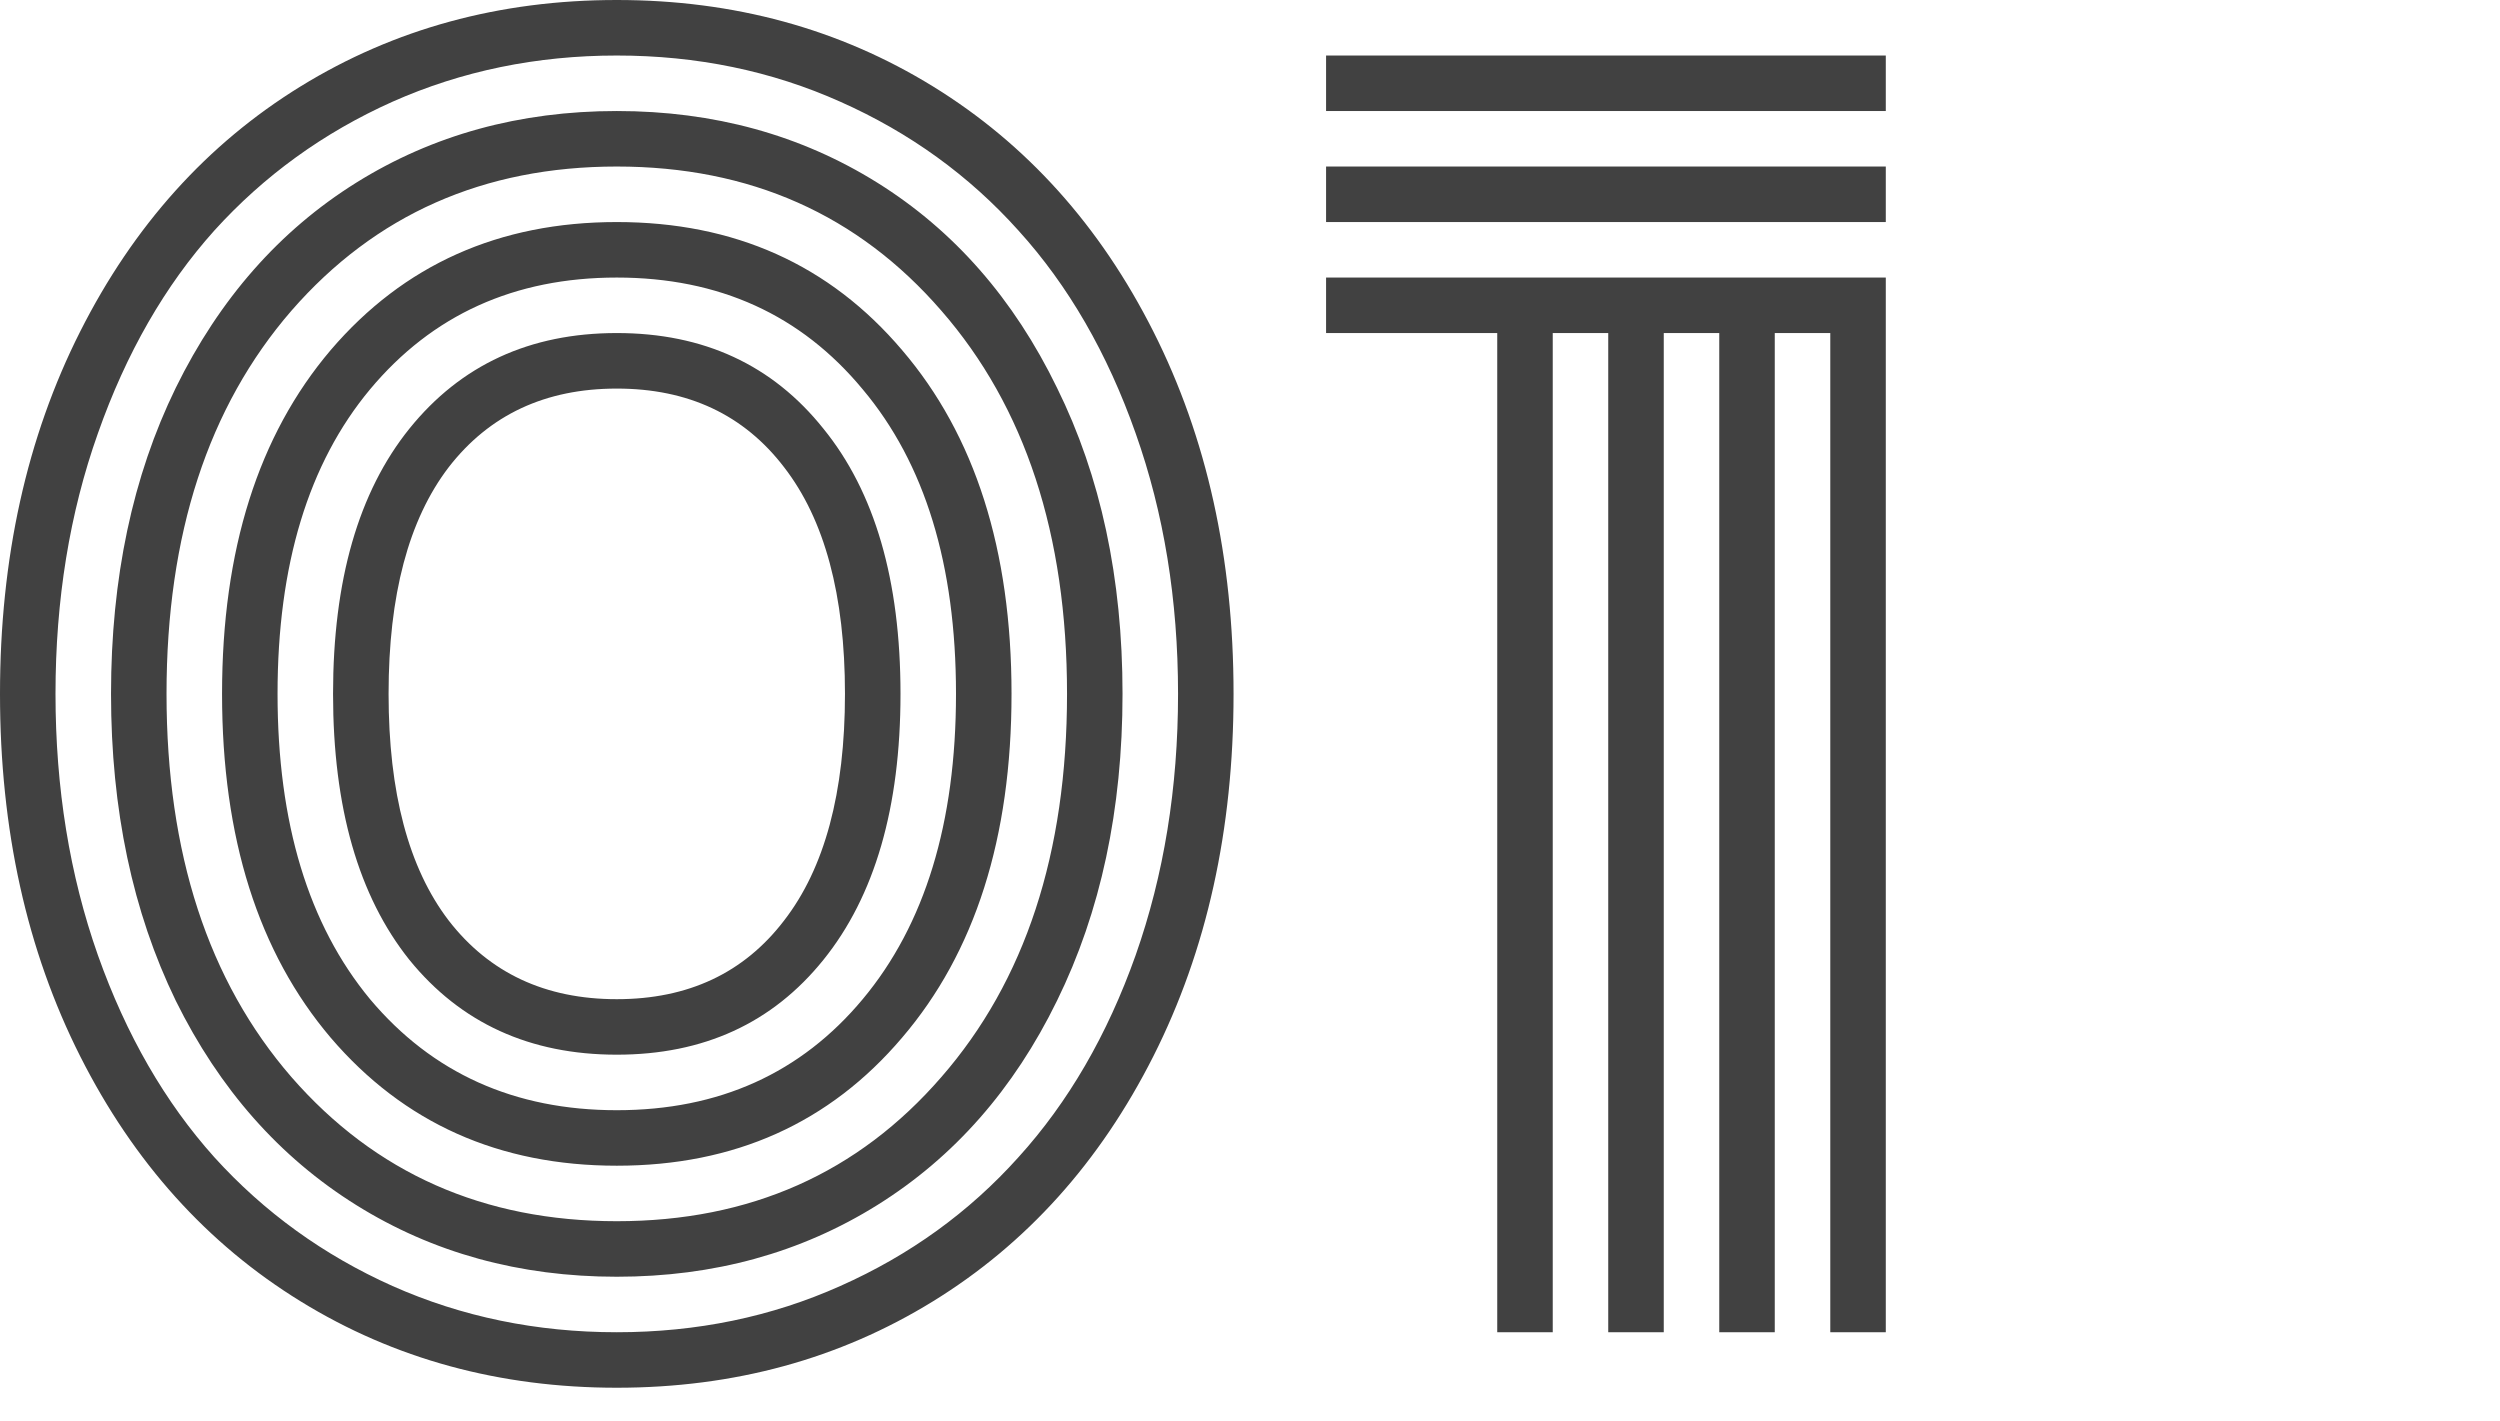 <svg width="95" height="54" viewBox="0 0 95 54" fill="none" xmlns="http://www.w3.org/2000/svg">
<path d="M3.047 40.137C1.016 36.113 0 31.524 0 26.367C0 21.211 1.016 16.621 3.047 12.598C5.078 8.574 7.871 5.469 11.426 3.281C14.98 1.094 18.984 0 23.438 0C27.891 0 31.895 1.094 35.449 3.281C39.004 5.469 41.797 8.574 43.828 12.598C45.859 16.621 46.875 21.211 46.875 26.367C46.875 31.524 45.859 36.113 43.828 40.137C41.797 44.16 39.004 47.266 35.449 49.453C31.895 51.641 27.891 52.734 23.438 52.734C18.984 52.734 14.98 51.641 11.426 49.453C7.871 47.266 5.078 44.16 3.047 40.137ZM31.289 16.289C33.242 18.692 34.219 22.051 34.219 26.367C34.219 30.684 33.242 34.053 31.289 36.475C29.355 38.877 26.738 40.078 23.438 40.078C20.137 40.078 17.51 38.877 15.557 36.475C13.623 34.053 12.656 30.684 12.656 26.367C12.656 22.051 13.623 18.692 15.557 16.289C17.51 13.867 20.137 12.656 23.438 12.656C26.738 12.656 29.355 13.867 31.289 16.289ZM34.277 13.301C37.051 16.543 38.438 20.899 38.438 26.367C38.438 31.836 37.051 36.191 34.277 39.434C31.523 42.676 27.91 44.297 23.438 44.297C18.965 44.297 15.342 42.676 12.568 39.434C9.814 36.191 8.438 31.836 8.438 26.367C8.438 20.899 9.814 16.543 12.568 13.301C15.342 10.059 18.965 8.438 23.438 8.438C27.91 8.438 31.523 10.059 34.277 13.301ZM40.166 14.736C41.826 18.096 42.656 21.973 42.656 26.367C42.656 30.762 41.826 34.649 40.166 38.028C38.525 41.387 36.25 43.975 33.34 45.791C30.43 47.608 27.129 48.516 23.438 48.516C19.746 48.516 16.445 47.608 13.535 45.791C10.625 43.975 8.34 41.387 6.68 38.028C5.039 34.649 4.219 30.762 4.219 26.367C4.219 21.973 5.039 18.096 6.68 14.736C8.34 11.357 10.625 8.76 13.535 6.943C16.445 5.127 19.746 4.219 23.438 4.219C27.129 4.219 30.43 5.127 33.34 6.943C36.25 8.76 38.525 11.357 40.166 14.736ZM17.051 17.754C15.527 19.746 14.766 22.617 14.766 26.367C14.766 30.117 15.527 32.988 17.051 34.981C18.594 36.973 20.723 37.969 23.438 37.969C26.152 37.969 28.271 36.973 29.795 34.981C31.338 32.988 32.109 30.117 32.109 26.367C32.109 22.617 31.338 19.746 29.795 17.754C28.271 15.762 26.152 14.766 23.438 14.766C20.723 14.766 18.594 15.762 17.051 17.754ZM14.062 14.795C11.719 17.608 10.547 21.465 10.547 26.367C10.547 31.27 11.719 35.137 14.062 37.969C16.426 40.781 19.551 42.188 23.438 42.188C27.324 42.188 30.439 40.781 32.783 37.969C35.147 35.137 36.328 31.27 36.328 26.367C36.328 21.465 35.147 17.608 32.783 14.795C30.439 11.963 27.324 10.547 23.438 10.547C19.551 10.547 16.426 11.963 14.062 14.795ZM11.074 11.807C7.91 15.459 6.328 20.313 6.328 26.367C6.328 32.422 7.91 37.276 11.074 40.928C14.258 44.58 18.379 46.406 23.438 46.406C28.496 46.406 32.607 44.58 35.772 40.928C38.955 37.276 40.547 32.422 40.547 26.367C40.547 20.313 38.955 15.459 35.772 11.807C32.607 8.154 28.496 6.328 23.438 6.328C18.379 6.328 14.258 8.154 11.074 11.807ZM3.721 16.465C2.646 19.492 2.109 22.793 2.109 26.367C2.109 29.942 2.646 33.252 3.721 36.299C4.795 39.326 6.27 41.885 8.145 43.975C10.039 46.065 12.295 47.695 14.912 48.867C17.549 50.039 20.391 50.625 23.438 50.625C26.484 50.625 29.316 50.039 31.934 48.867C34.57 47.695 36.826 46.065 38.701 43.975C40.596 41.885 42.08 39.326 43.154 36.299C44.228 33.252 44.766 29.942 44.766 26.367C44.766 22.793 44.228 19.492 43.154 16.465C42.08 13.418 40.596 10.85 38.701 8.76C36.826 6.67 34.57 5.039 31.934 3.867C29.316 2.695 26.484 2.11 23.438 2.11C20.391 2.11 17.549 2.695 14.912 3.867C12.295 5.039 10.039 6.67 8.145 8.76C6.27 10.85 4.795 13.418 3.721 16.465Z" fill="#414141"/>
<path d="M50.391 12.656V10.547H71.66V50.625H69.551V12.656H67.441V50.625H65.332V12.656H63.223V50.625H61.113V12.656H59.004V50.625H56.895V12.656H50.391ZM50.391 8.438V6.328H71.66V8.438H50.391ZM50.391 4.219V2.11H71.66V4.219H50.391Z" fill="#414141"/>
</svg>
